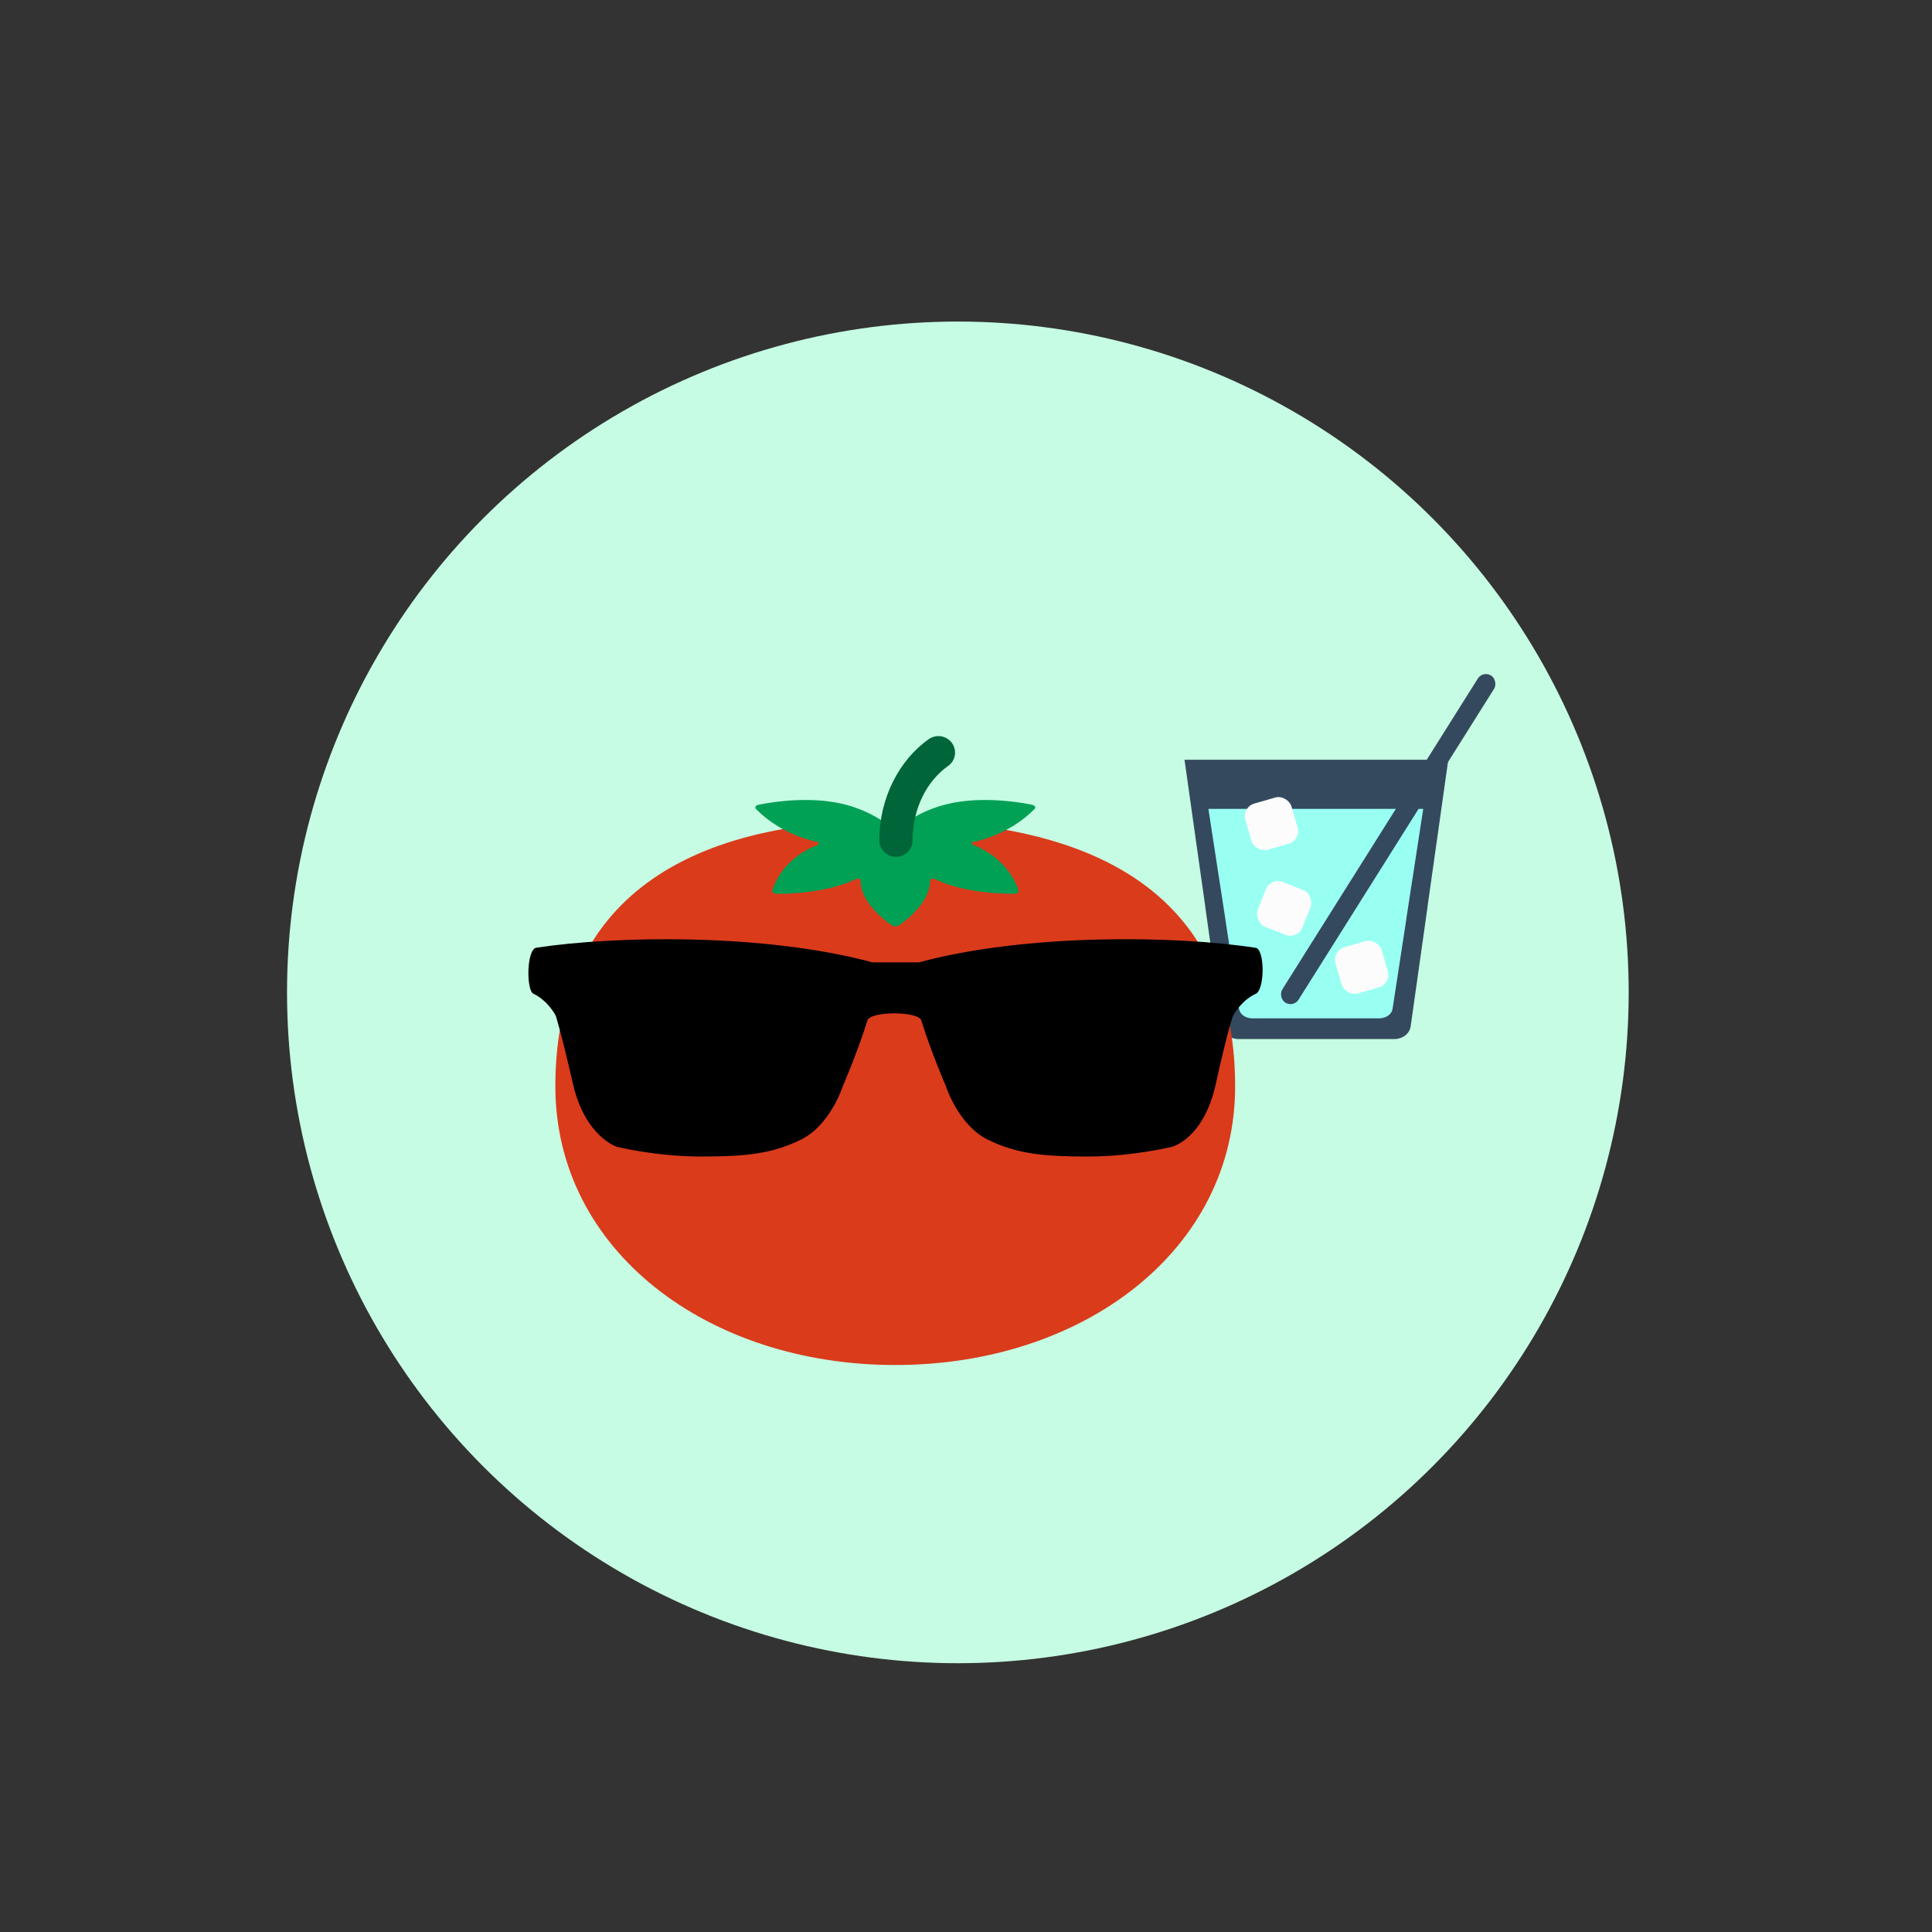 <svg xmlns="http://www.w3.org/2000/svg" viewBox="0 0 216 216"><rect x="0" y="0" width="216" height="216" fill="#333333" stroke="none"/><circle cx="107.09" cy="110.95" r="75" style="fill:#c6fce3;stroke-width:0"/><path d="M137 100.19v.05l-.01-.05-.3-2.49.31 2.49zM157.53 97.7l-.3 2.49-.01.05v-.05l.31-2.49z" style="fill:#99fff3;stroke-width:0"/><path d="m157.53 97.7-.3 2.49-.01.05v-.05l.31-2.49zM137 100.19v.05l-.01-.05-.3-2.49.31 2.49zM140.01 113.85h-.24v-.03c.08.02.16.03.24.03ZM154.52 113.81v.04h-.31c.1 0 .21-.01.31-.04Z" style="fill:#99fff3;stroke-width:0"/><path d="m157.53 97.7-.3 2.49h-.01l.31-2.49zM137 100.19h-.01l-.3-2.49.31 2.49z" style="fill:#99fff3;stroke-width:0"/><path d="m161.92 84.94-1.3 9.21-.61 4.31v.02l-.04.25-.38 2.69v.05l-1.78 12.6-.1.69c-.1.7-.69 1.24-1.44 1.37-.12.03-.26.04-.38.04h-17.44c-.1 0-.2-.01-.29-.03-.79-.1-1.42-.65-1.52-1.38l-.1-.69-1.78-12.6v-.05l-.38-2.69-.04-.24v-.03l-.61-4.31-1.3-9.21h29.5Z" style="fill:#34495e;stroke-width:0"/><path d="m159.12 90.42-1.06 6.9-.5 3.23v.02l-.03.19-.31 2.02v.04l-1.45 9.45-.08.52c-.08.53-.56.93-1.17 1.03-.1.02-.21.03-.31.03h-14.2c-.08 0-.16 0-.24-.02-.64-.07-1.16-.49-1.24-1.04l-.08-.52-1.45-9.45v-.04l-.31-2.02-.03-.18v-.02l-.5-3.23-1.06-6.9h24.02Z" style="fill:#99fff3;stroke-width:0"/><rect width="5.37" height="5.38" x="139.46" y="89.4" rx="1.46" ry="1.46" style="fill:#fcfcfc;stroke-width:0" transform="rotate(-16.08 142.133 92.068)"/><rect width="5.37" height="5.38" x="149.55" y="105.46" rx="1.46" ry="1.46" style="fill:#fcfcfc;stroke-width:0" transform="rotate(-16.08 152.21 108.15)"/><rect width="2.15" height="43.2" x="154.14" y="72.2" rx="1.07" ry="1.07" style="fill:#34495e;stroke-width:0" transform="rotate(32.17 155.19 93.784)"/><rect width="5.37" height="5.38" x="140.88" y="98.87" rx="1.46" ry="1.46" style="fill:#fcfcfc;stroke-width:0" transform="rotate(21.65 143.562 101.569)"/><path d="M100.09 152.61c20.99 0 38-12.81 38-31.15s-11.47-29.55-38-29.73c-26.53-.17-38 11.39-38 29.73s17.01 31.15 38 31.15Z" style="fill:#da3b1b;fill-rule:evenodd;stroke-width:0"/><path d="M109.51 94.77c-.24-.12-.48-.22-.73-.32-.22-.09-.17-.28.08-.33h.05c3.7-.83 5.98-2.88 6.76-3.68.17-.18.03-.4-.3-.47-1.49-.3-5.51-.95-9.21-.13-2.7.6-4.64 1.85-5.8 2.8-.13.11-.4.11-.53 0a13.99 13.99 0 0 0-5.8-2.8c-3.7-.82-7.72-.17-9.21.13-.33.07-.47.29-.3.47.78.81 3.06 2.85 6.76 3.67h.05c.25.07.29.26.08.35-.25.1-.49.21-.73.32-3.04 1.49-4.05 3.85-4.34 4.77-.06.2.2.38.55.38 1.58 0 5.74-.16 8.78-1.64.22-.11.54-.02.54.14 0 2.33 2.46 4.3 3.47 5.01.22.16.63.16.85 0 1.01-.71 3.46-2.68 3.46-5.01 0-.17.32-.26.54-.15 3.04 1.49 7.19 1.65 8.78 1.65.35 0 .61-.18.55-.38-.29-.91-1.3-3.28-4.34-4.77Z" style="fill:#00a155;stroke-width:0"/><path d="M100.18 95.8c-1.03 0-1.87-.83-1.87-1.84 0-4.78 2.25-9.01 5.52-11.32.84-.59 2-.4 2.6.43.59.82.41 1.96-.41 2.55 0 0-.02.01-.03.02-2.37 1.67-3.96 4.76-3.96 8.32 0 1.02-.84 1.84-1.87 1.84Z" style="fill:#006539;stroke-width:0"/><path d="M140.34 105.96c-8.78-1.36-25.53-1.63-37.6 1.63h-5.21c-12.07-3.26-28.81-2.98-37.6-1.63-1.09.27-1.09 4.88-.27 5.15 1.65.81 2.47 2.44 2.47 2.44s.55 1.63 1.92 7.59c1.36 5.99 4.94 7.08 4.94 7.08s4.39 1.08 9.33 1.08 7.96-.27 11.25-1.9 4.66-5.97 4.66-5.97 1.65-3.8 2.74-7.32c.27-1.09 5.77-1.09 6.04 0 1.09 3.53 2.74 7.32 2.74 7.32s1.38 4.34 4.66 5.97c3.3 1.63 6.31 1.9 11.25 1.9s9.33-1.08 9.33-1.08 3.57-.81 4.94-7.05c1.38-6.24 1.92-7.59 1.92-7.59s.82-1.63 2.47-2.44c1.12-.28 1.12-5.18.01-5.18Z" style="fill:#000;stroke-width:0"/></svg>
